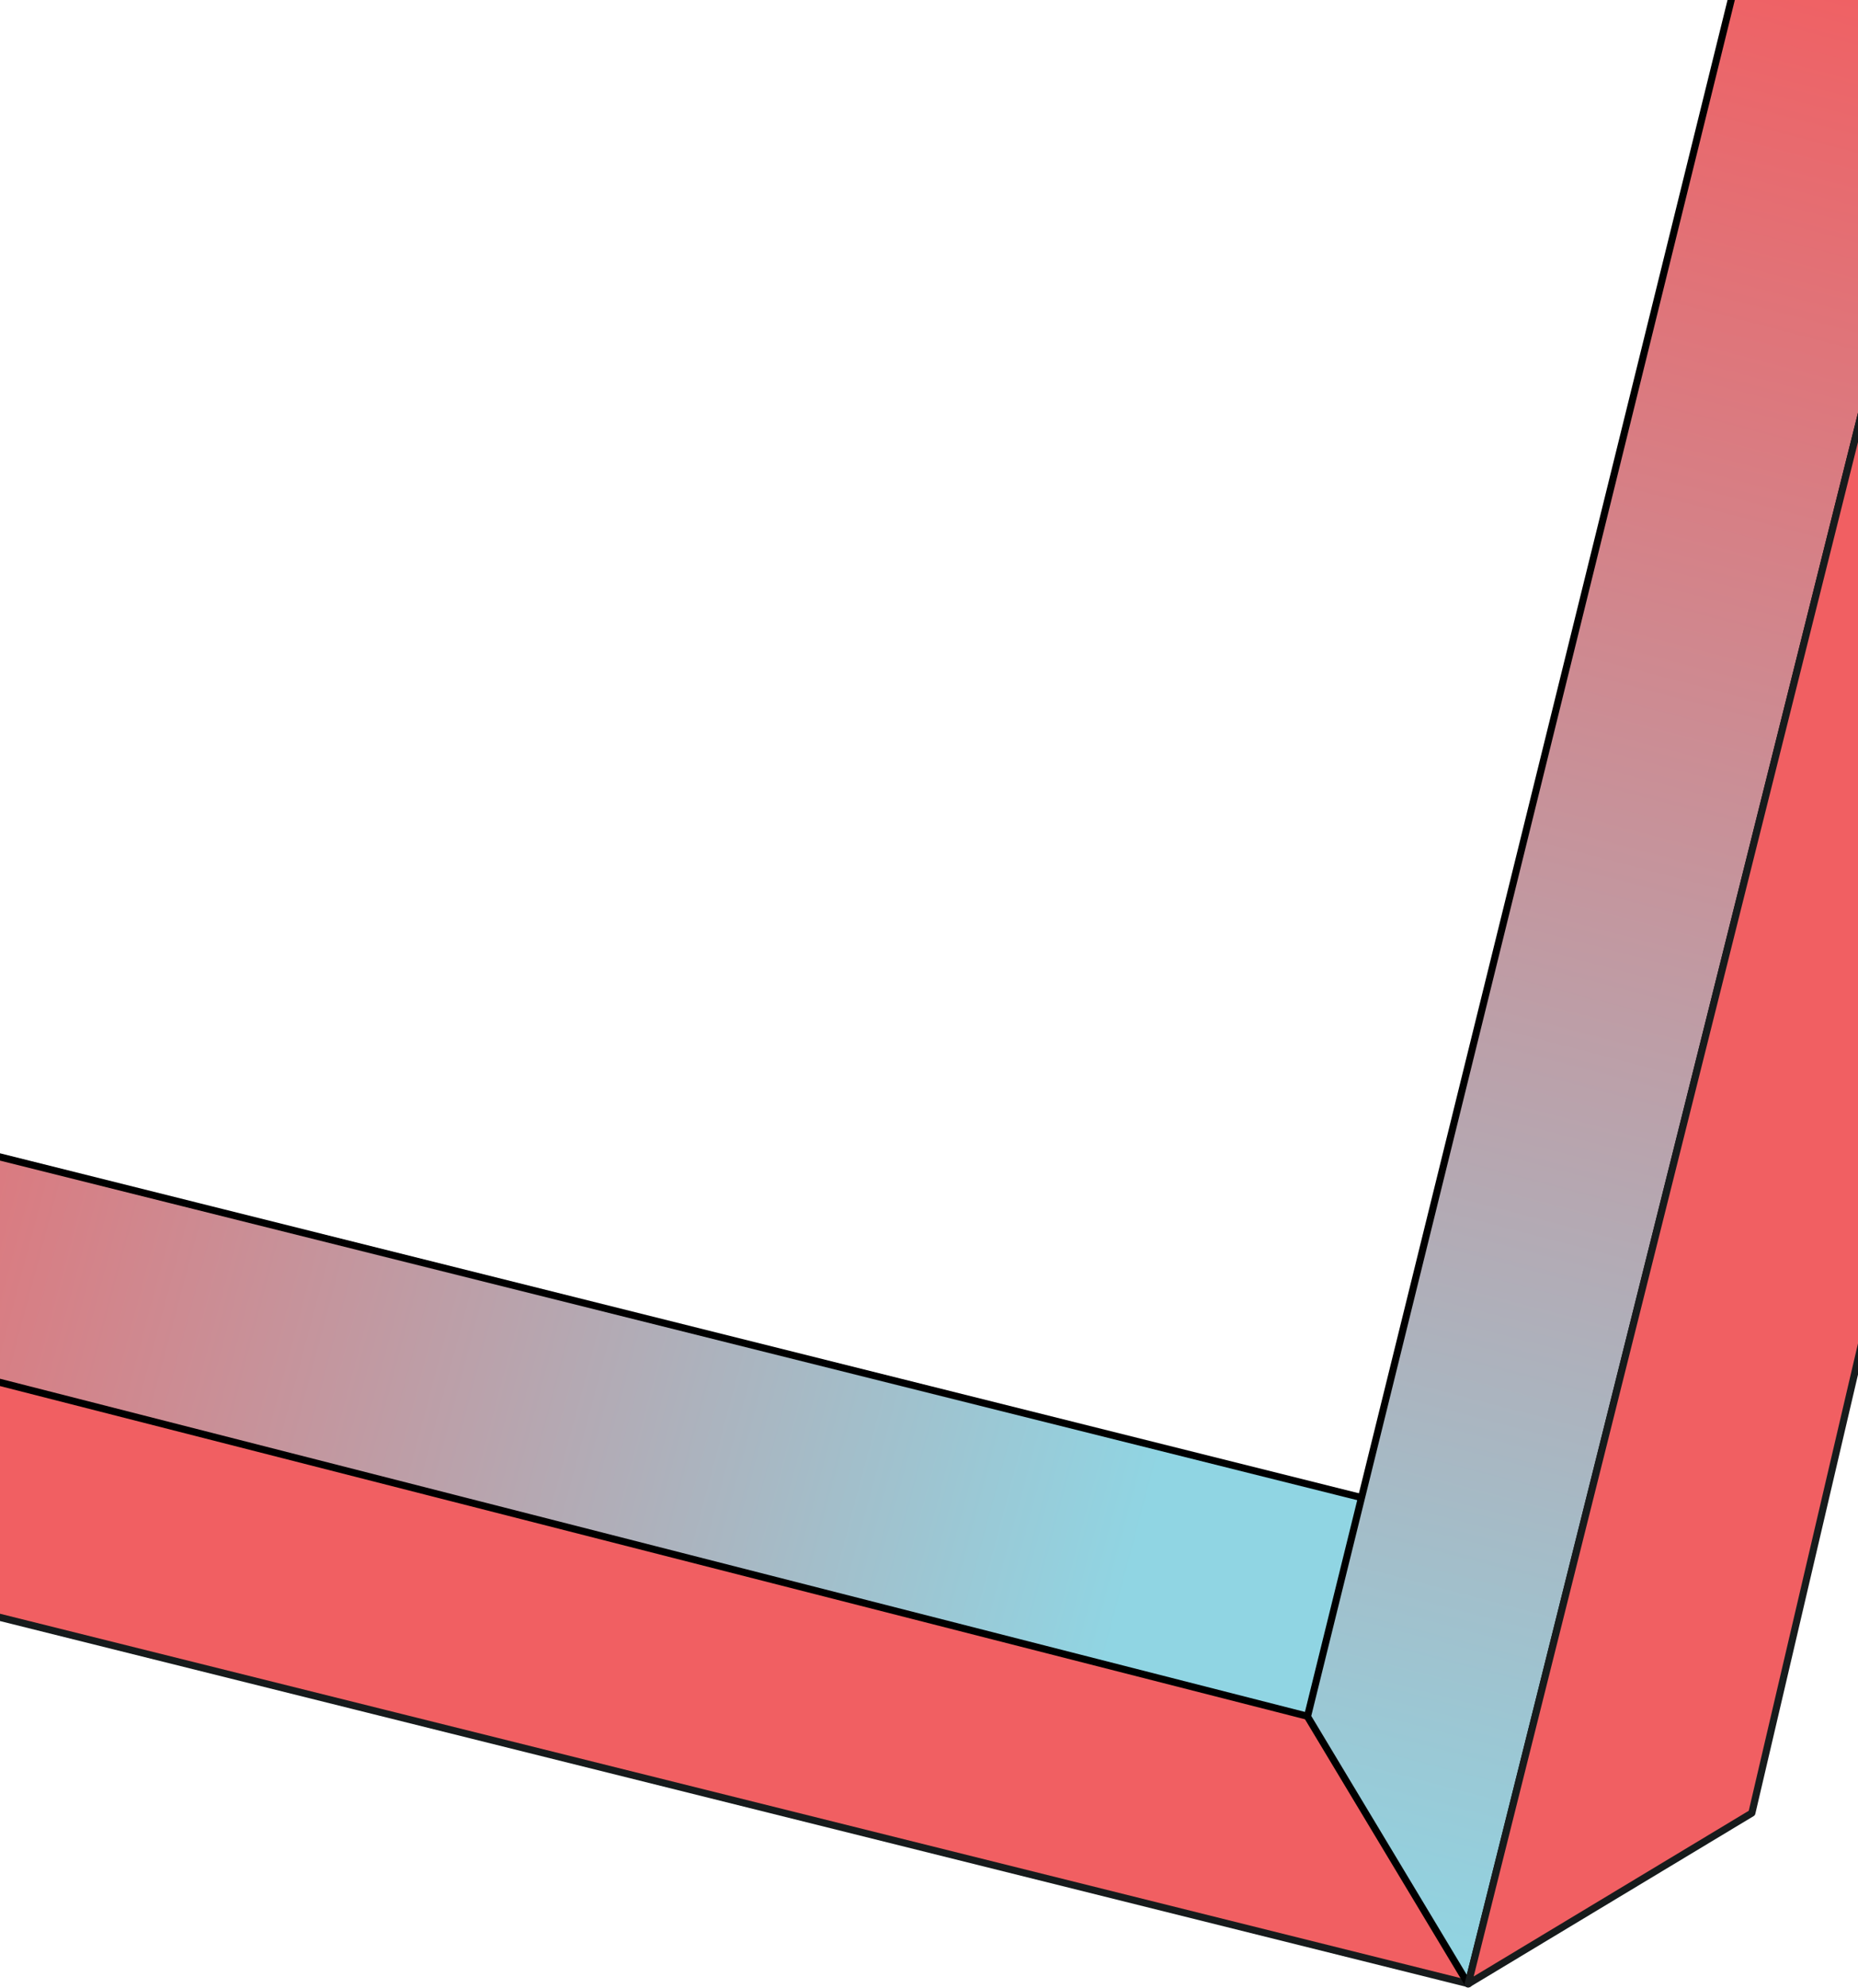 <svg width="1440" height="1540" viewBox="0 0 1440 1540" fill="none" xmlns="http://www.w3.org/2000/svg">
<path d="M1.48474e-07 0V254.197L1123.43 1379.39V1133.92L1.48474e-07 0Z" transform="matrix(0.857 -0.516 0.515 0.857 -535 934.475)" fill="#F15F62" stroke="#171B1C" stroke-width="5.5" stroke-miterlimit="10" stroke-linecap="round" stroke-linejoin="round"/>
<path d="M235.397 0H1.48474e-07L1123.43 1137.66L1246.73 1014.3L235.397 0Z" transform="matrix(0.857 -0.516 0.515 0.857 -535 934.475)" fill="url(#paint0_linear)" stroke="black" stroke-width="5.5" stroke-miterlimit="10" stroke-linecap="round" stroke-linejoin="round"/>
<path d="M0 1275.97V1034.23L1030.02 3.80269e-05L1160.79 118.376L0 1275.97Z" transform="matrix(0.857 -0.516 0.515 0.857 480.697 443.557)" fill="url(#paint1_linear)" stroke="black" stroke-width="5.5" stroke-miterlimit="10" stroke-linecap="round" stroke-linejoin="round"/>
<path d="M1381.24 3.80269e-05H1160.79L0 1157.59H256.57L1381.24 3.80269e-05Z" transform="matrix(0.857 -0.516 0.515 0.857 541.701 545.003)" fill="#F15F62" stroke="#171B1C" stroke-width="5.5" stroke-miterlimit="10" stroke-linecap="round" stroke-linejoin="round"/>
<defs>
<linearGradient id="paint0_linear" x2="1" gradientUnits="userSpaceOnUse" gradientTransform="translate(645.246 -321.043) scale(1208.45 1209.01) rotate(45)">
<stop stop-color="#F15F62"/>
<stop offset="1" stop-color="#90D5E3"/>
</linearGradient>
<linearGradient id="paint1_linear" x2="1" gradientUnits="userSpaceOnUse" gradientTransform="translate(1641.07 651.673) scale(1609.01 1609.76) rotate(135)">
<stop stop-color="#F15F62"/>
<stop offset="1" stop-color="#90D5E3"/>
</linearGradient>
</defs>
</svg>
